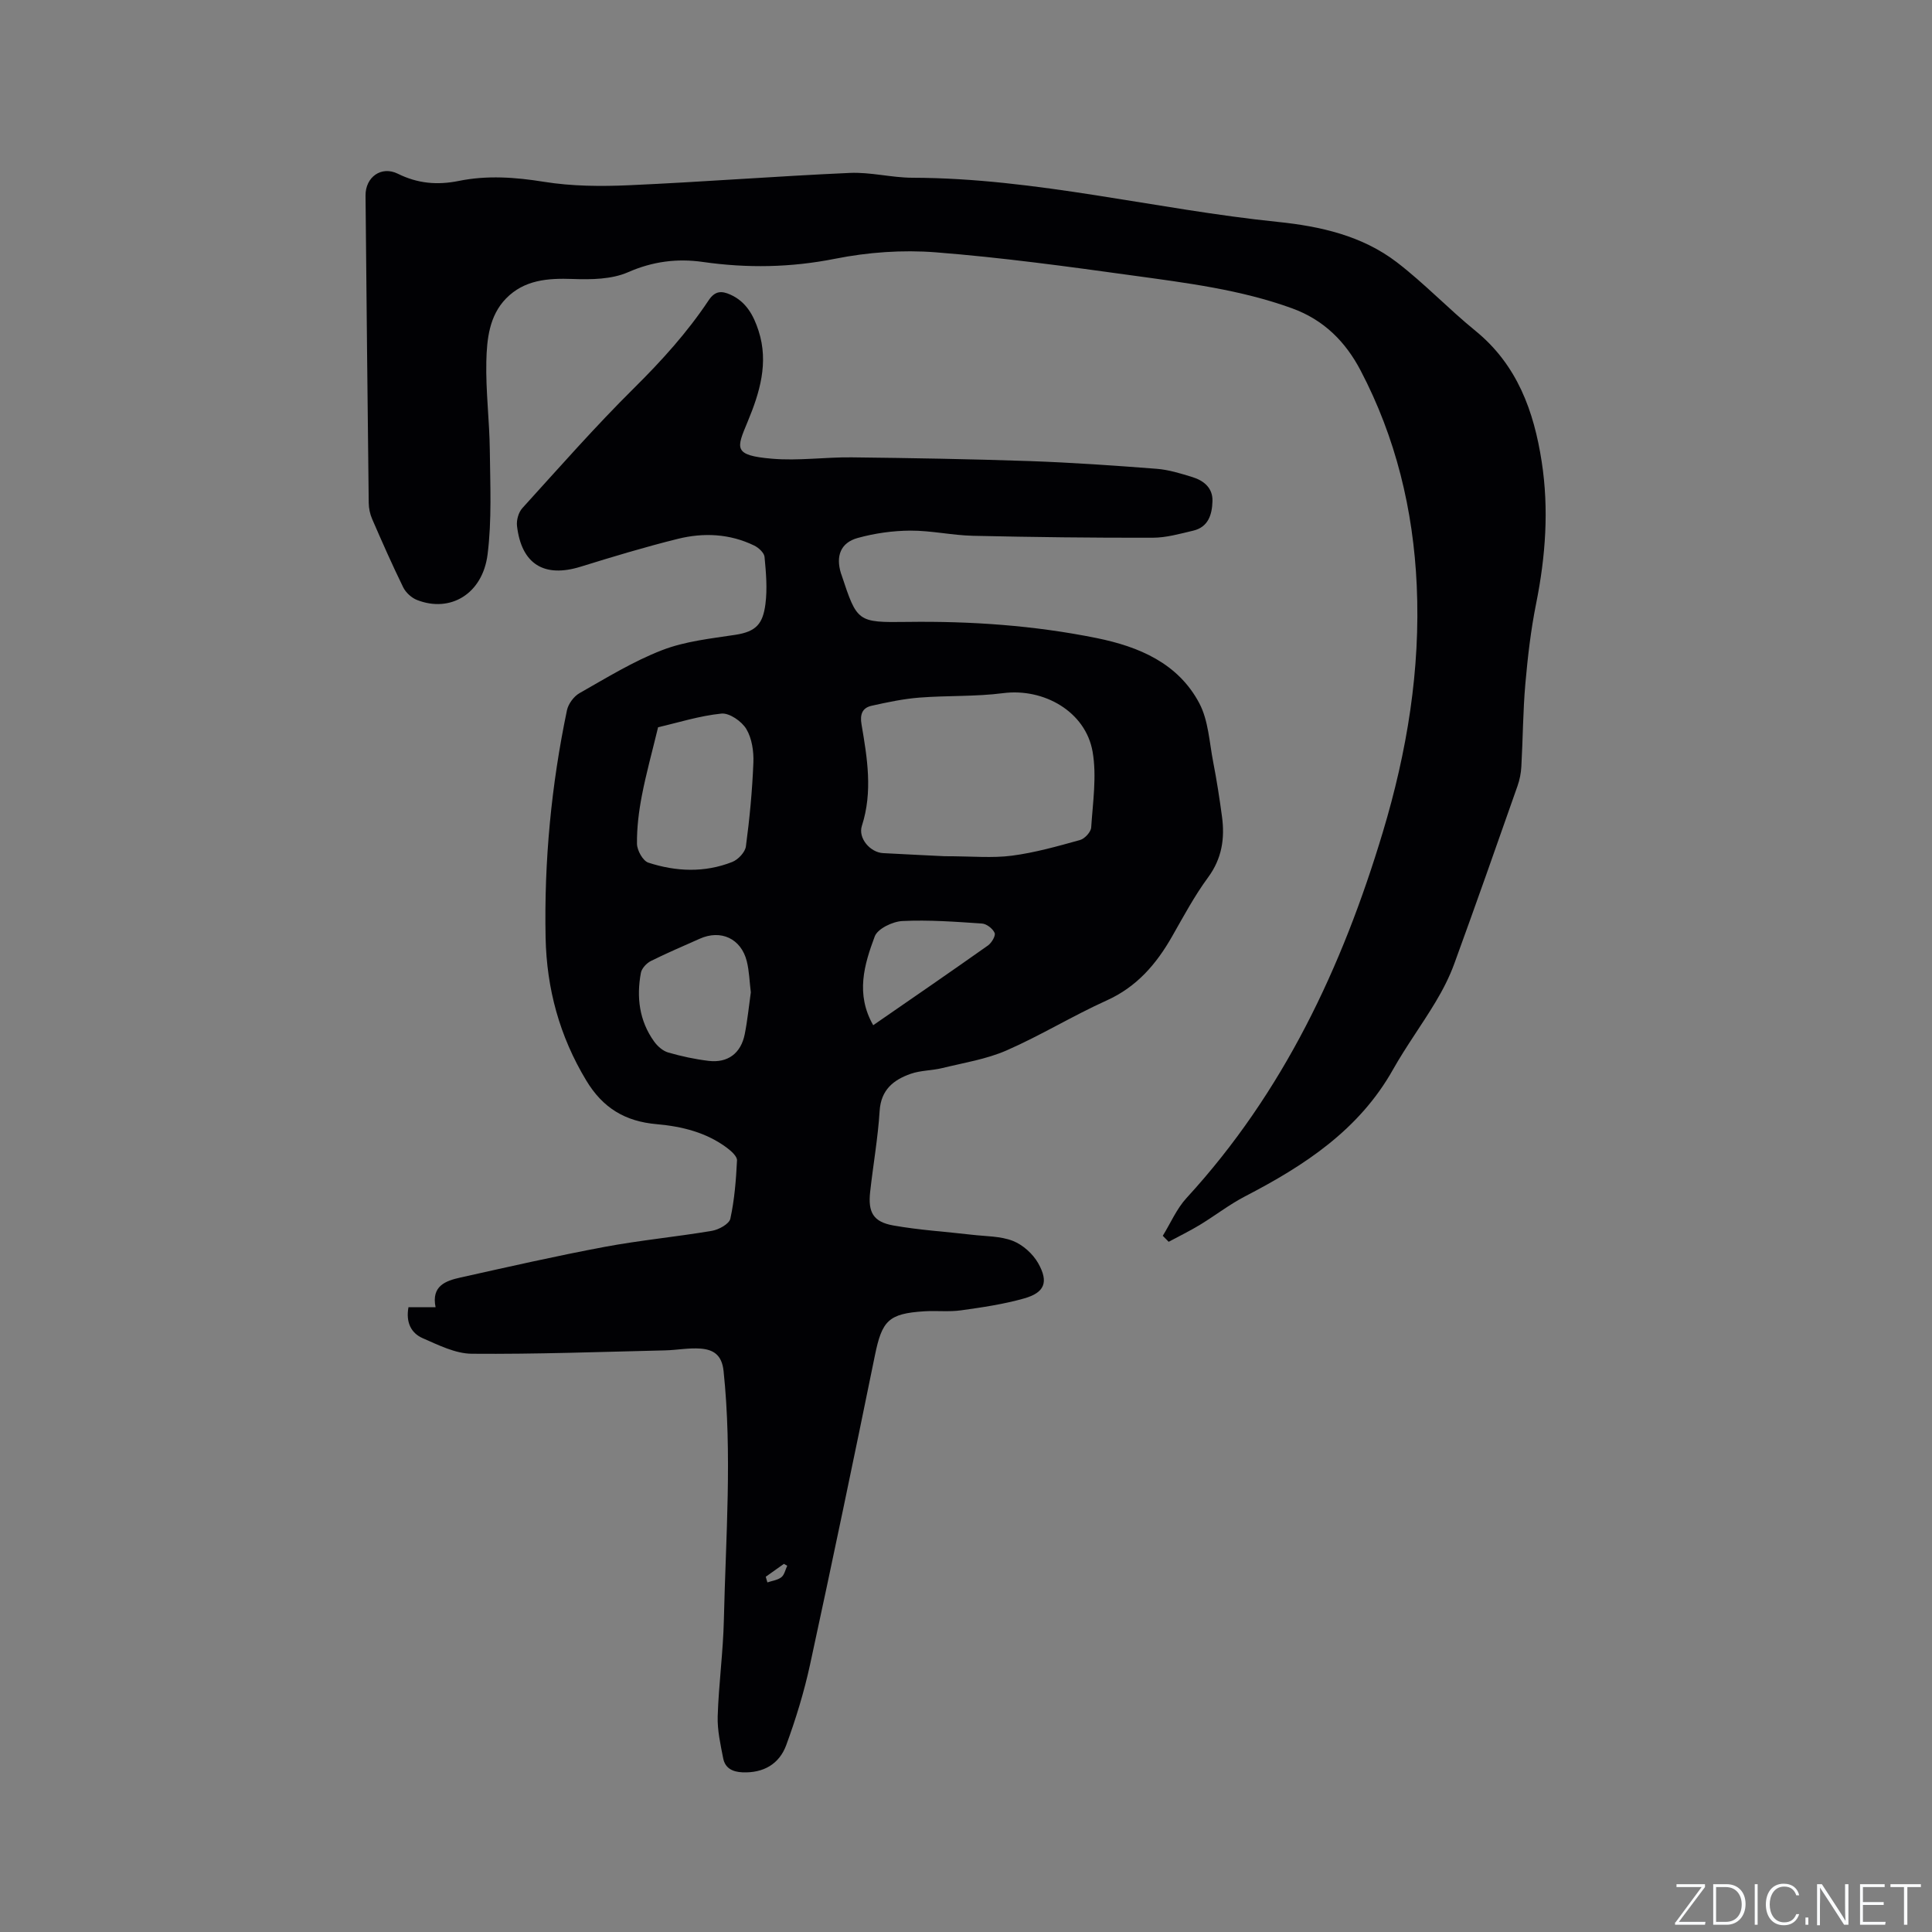 <svg enable-background="new 0 0 400 400" viewBox="0 0 400 400" xmlns="http://www.w3.org/2000/svg"><rect x="0" y="0" width="400" height="400" fill="#808080" stroke="none"/><g fill="#fafbfc"><path d="m346.9 398 5.4-7.3h-5.2v-.6h5.9v.6l-5.4 7.2h5.5l-.1.6h-6.2v-.5z"/><path d="m354.7 390.1h2.8c2.3 0 3.9 1.6 3.9 4.1s-1.6 4.3-3.9 4.3h-2.8zm.6 7.8h2c2.2 0 3.3-1.6 3.3-3.6 0-1.8-1-3.6-3.3-3.6h-2z"/><path d="m363.9 390.1v8.4h-.6v-8.4z"/><path d="m372.5 396.3c-.4 1.3-1.4 2.3-3.2 2.3-2.4 0-3.7-1.9-3.7-4.3 0-2.3 1.2-4.3 3.7-4.3 1.8 0 2.9 1 3.2 2.4h-.6c-.4-1.1-1.1-1.8-2.5-1.8-2.1 0-3 1.9-3 3.7s.9 3.7 3 3.7c1.4 0 2.1-.7 2.5-1.7z"/><path d="m373.8 398.5v-1.5h.6v1.5z"/><path d="m376.2 398.5v-8.4h1c1.3 2 4.4 6.7 4.9 7.6-.1-1.2-.1-2.4-.1-3.8v-3.8h.7v8.4h-.9c-1.2-1.9-4.4-6.8-5-7.7.1 1.1 0 2.3 0 3.9v3.9h-.6z"/><path d="m390 394.4h-4.3v3.5h4.7l-.1.6h-5.2v-8.4h5.1v.6h-4.5v3.1h4.3z"/><path d="m394.2 390.7h-2.8v-.6h6.3v.6h-2.8v7.8h-.7z"/></g><path d="m84.57 270.64h5.61c-.9-4.41 2.08-5.46 5.14-6.14 9.92-2.21 19.83-4.47 29.82-6.34 7.37-1.38 14.86-2.08 22.26-3.33 1.42-.24 3.57-1.42 3.81-2.51.86-3.94 1.18-8.03 1.38-12.07.04-.83-1.17-1.92-2.05-2.58-4.3-3.23-9.38-4.46-14.57-4.92-6.51-.57-11.14-3.31-14.6-9.06-5.53-9.18-8.19-18.98-8.41-29.57-.32-15.86 1.18-31.55 4.42-47.06.28-1.32 1.41-2.87 2.58-3.54 5.61-3.18 11.16-6.61 17.14-8.92 4.75-1.84 10.05-2.39 15.16-3.17 4.32-.66 5.68-2.3 6.21-6.33.42-3.21.13-6.55-.18-9.8-.08-.85-1.22-1.9-2.12-2.34-5.07-2.47-10.48-2.72-15.82-1.4-6.77 1.68-13.47 3.7-20.14 5.77-7.55 2.34-12.24-.52-13.17-8.44-.14-1.19.31-2.81 1.1-3.68 7.62-8.39 15.11-16.92 23.16-24.89 5.68-5.63 10.99-11.49 15.4-18.12 1.34-2.02 2.7-2.01 4.5-1.21 3.28 1.46 4.82 4.3 5.86 7.52 2.13 6.62.22 12.82-2.28 18.83-2.28 5.49-3.06 6.94 5.05 7.63 5.45.47 11-.34 16.5-.28 12.27.14 24.55.35 36.81.77 8.78.31 17.56.92 26.32 1.6 2.5.19 4.98.97 7.4 1.71 2.38.73 4.25 2.26 4.17 4.98-.08 2.74-.83 5.38-4 6.12-2.76.65-5.58 1.46-8.38 1.46-12.4.03-24.81-.12-37.2-.4-4.33-.1-8.65-1.09-12.97-1.07-3.65.02-7.39.55-10.9 1.52-3.55.98-4.57 3.75-3.47 7.32.03.1.08.2.11.3 3.25 9.79 3.25 9.9 13.63 9.76 13.18-.18 26.26.73 39.17 3.34 8.74 1.77 16.88 5.18 21.28 13.49 1.89 3.57 2.08 8.08 2.88 12.19.73 3.74 1.31 7.51 1.82 11.29.61 4.53-.01 8.69-2.89 12.6-2.81 3.82-5.07 8.05-7.43 12.19-3.27 5.74-7.31 10.46-13.57 13.28-7.04 3.18-13.67 7.26-20.74 10.35-4.18 1.82-8.84 2.55-13.32 3.65-2.14.52-4.46.46-6.52 1.19-3.53 1.24-6.13 3.29-6.41 7.66-.35 5.6-1.34 11.15-1.96 16.73-.48 4.28.63 6.26 4.79 7 5.4.96 10.91 1.29 16.36 1.93 2.83.33 5.84.26 8.41 1.27 2.06.81 4.13 2.68 5.23 4.62 2.21 3.92 1.33 6.09-2.93 7.29-4.24 1.2-8.66 1.85-13.04 2.46-2.5.35-5.09.04-7.62.2-7.42.47-8.75 1.94-10.22 9.13-4.36 21.37-8.81 42.72-13.43 64.03-1.23 5.65-2.94 11.24-4.93 16.66-1.44 3.91-4.7 5.81-9.06 5.63-2.09-.09-3.59-.87-3.99-2.89-.56-2.88-1.23-5.82-1.14-8.72.21-6.66 1.13-13.31 1.28-19.97.39-17.16 1.74-34.31-.06-51.49-.35-3.38-2.13-4.46-4.8-4.66-2.4-.18-4.85.31-7.28.37-13.35.31-26.7.81-40.05.7-3.41-.03-6.9-1.8-10.16-3.22-2.34-1.02-3.54-3.2-2.95-6.42zm110.99-93.37c5.69 0 9.88.42 13.94-.11 4.76-.62 9.45-1.95 14.1-3.24.98-.27 2.26-1.66 2.32-2.61.34-5.23 1.17-10.62.29-15.68-1.45-8.31-10.1-13.21-18.53-12.12-5.72.74-11.55.47-17.32.92-3.32.26-6.63.96-9.9 1.69-1.94.43-2.45 1.8-2.09 3.86 1.19 6.98 2.35 13.96.07 21.01-.82 2.55 1.73 5.5 4.4 5.64 4.76.26 9.52.48 12.72.64zm-59.31-26.7c-1.24 5.15-2.49 9.62-3.36 14.16-.63 3.27-1.05 6.65-1.01 9.97.02 1.36 1.22 3.53 2.35 3.9 5.73 1.87 11.65 2.12 17.37-.14 1.22-.48 2.67-2.01 2.83-3.22.77-5.75 1.32-11.55 1.55-17.35.09-2.33-.3-5.03-1.47-6.97-.96-1.59-3.49-3.34-5.14-3.18-4.56.46-9.03 1.89-13.12 2.83zm19.2 54.88c-.28-2.27-.33-4.42-.84-6.45-1.18-4.69-5.38-6.61-9.75-4.64-3.38 1.52-6.8 2.95-10.11 4.61-.89.45-1.88 1.51-2.06 2.44-.94 5.06-.34 9.95 2.75 14.24.69.96 1.79 1.93 2.88 2.25 2.73.79 5.55 1.4 8.38 1.74 3.98.48 6.7-1.56 7.49-5.52.58-2.91.86-5.86 1.26-8.67zm25.34 6.81c8.12-5.61 15.98-11.01 23.76-16.51.75-.53 1.62-2 1.38-2.59-.37-.88-1.65-1.88-2.6-1.95-5.49-.37-11.02-.79-16.5-.52-2.03.1-5.14 1.59-5.73 3.2-2.16 5.79-4.01 11.91-.31 18.37zm-22.25 114.19c.11.39.22.78.34 1.17.98-.34 2.12-.47 2.89-1.07.64-.5.83-1.57 1.22-2.38-.23-.13-.46-.26-.69-.39-1.26.89-2.51 1.78-3.76 2.67z" fill="#010104"/><path d="m240.74 255.86c1.62-2.63 2.87-5.6 4.92-7.83 20.02-21.8 32.22-47.74 40.64-75.75 5.01-16.67 7.81-33.63 7.02-51.07-.71-15.65-4.34-30.62-11.63-44.52-3.08-5.87-7.52-10.44-14.19-12.86-10.68-3.87-21.81-5.25-32.91-6.78-13.59-1.88-27.2-3.74-40.86-4.81-6.88-.54-14.04-.02-20.82 1.33-9.2 1.83-18.21 1.98-27.42.66-5.26-.75-10.34-.12-15.46 2.13-3.38 1.48-7.61 1.54-11.43 1.4-5.18-.19-10.05.17-13.83 4.04-3.48 3.57-3.97 8.42-4.08 13.01-.14 6.13.65 12.27.72 18.41.08 7.19.43 14.46-.46 21.55-1.03 8.21-7.73 12.15-14.61 9.45-1.13-.44-2.31-1.52-2.85-2.6-2.28-4.65-4.38-9.41-6.44-14.16-.45-1.03-.7-2.23-.71-3.35-.25-21.2-.46-42.41-.66-63.61-.04-3.84 3.27-6.22 6.69-4.53 4.1 2.03 8.17 2.39 12.61 1.49 5.86-1.19 11.68-.78 17.64.18 5.78.93 11.78.97 17.65.71 15.24-.68 30.45-1.87 45.69-2.55 4.3-.19 8.64.99 12.96 1 25.57.06 50.35 6.55 75.61 9.14 8.85.91 17.48 2.86 24.66 8.35 5.7 4.37 10.7 9.66 16.28 14.2 8.65 7.04 12.11 16.64 13.72 27.09 1.52 9.83.81 19.62-1.15 29.38-1.1 5.46-1.74 11.04-2.23 16.59-.5 5.7-.51 11.44-.83 17.15-.07 1.35-.34 2.73-.79 4.01-4.31 12.28-8.63 24.57-13.09 36.8-1 2.75-2.37 5.42-3.88 7.94-2.83 4.72-6.11 9.19-8.81 13.98-7.04 12.53-18.36 19.9-30.65 26.27-3.25 1.69-6.19 3.98-9.33 5.89-2.1 1.27-4.31 2.35-6.47 3.51-.39-.4-.81-.82-1.22-1.24z" fill="#010104"/></svg>